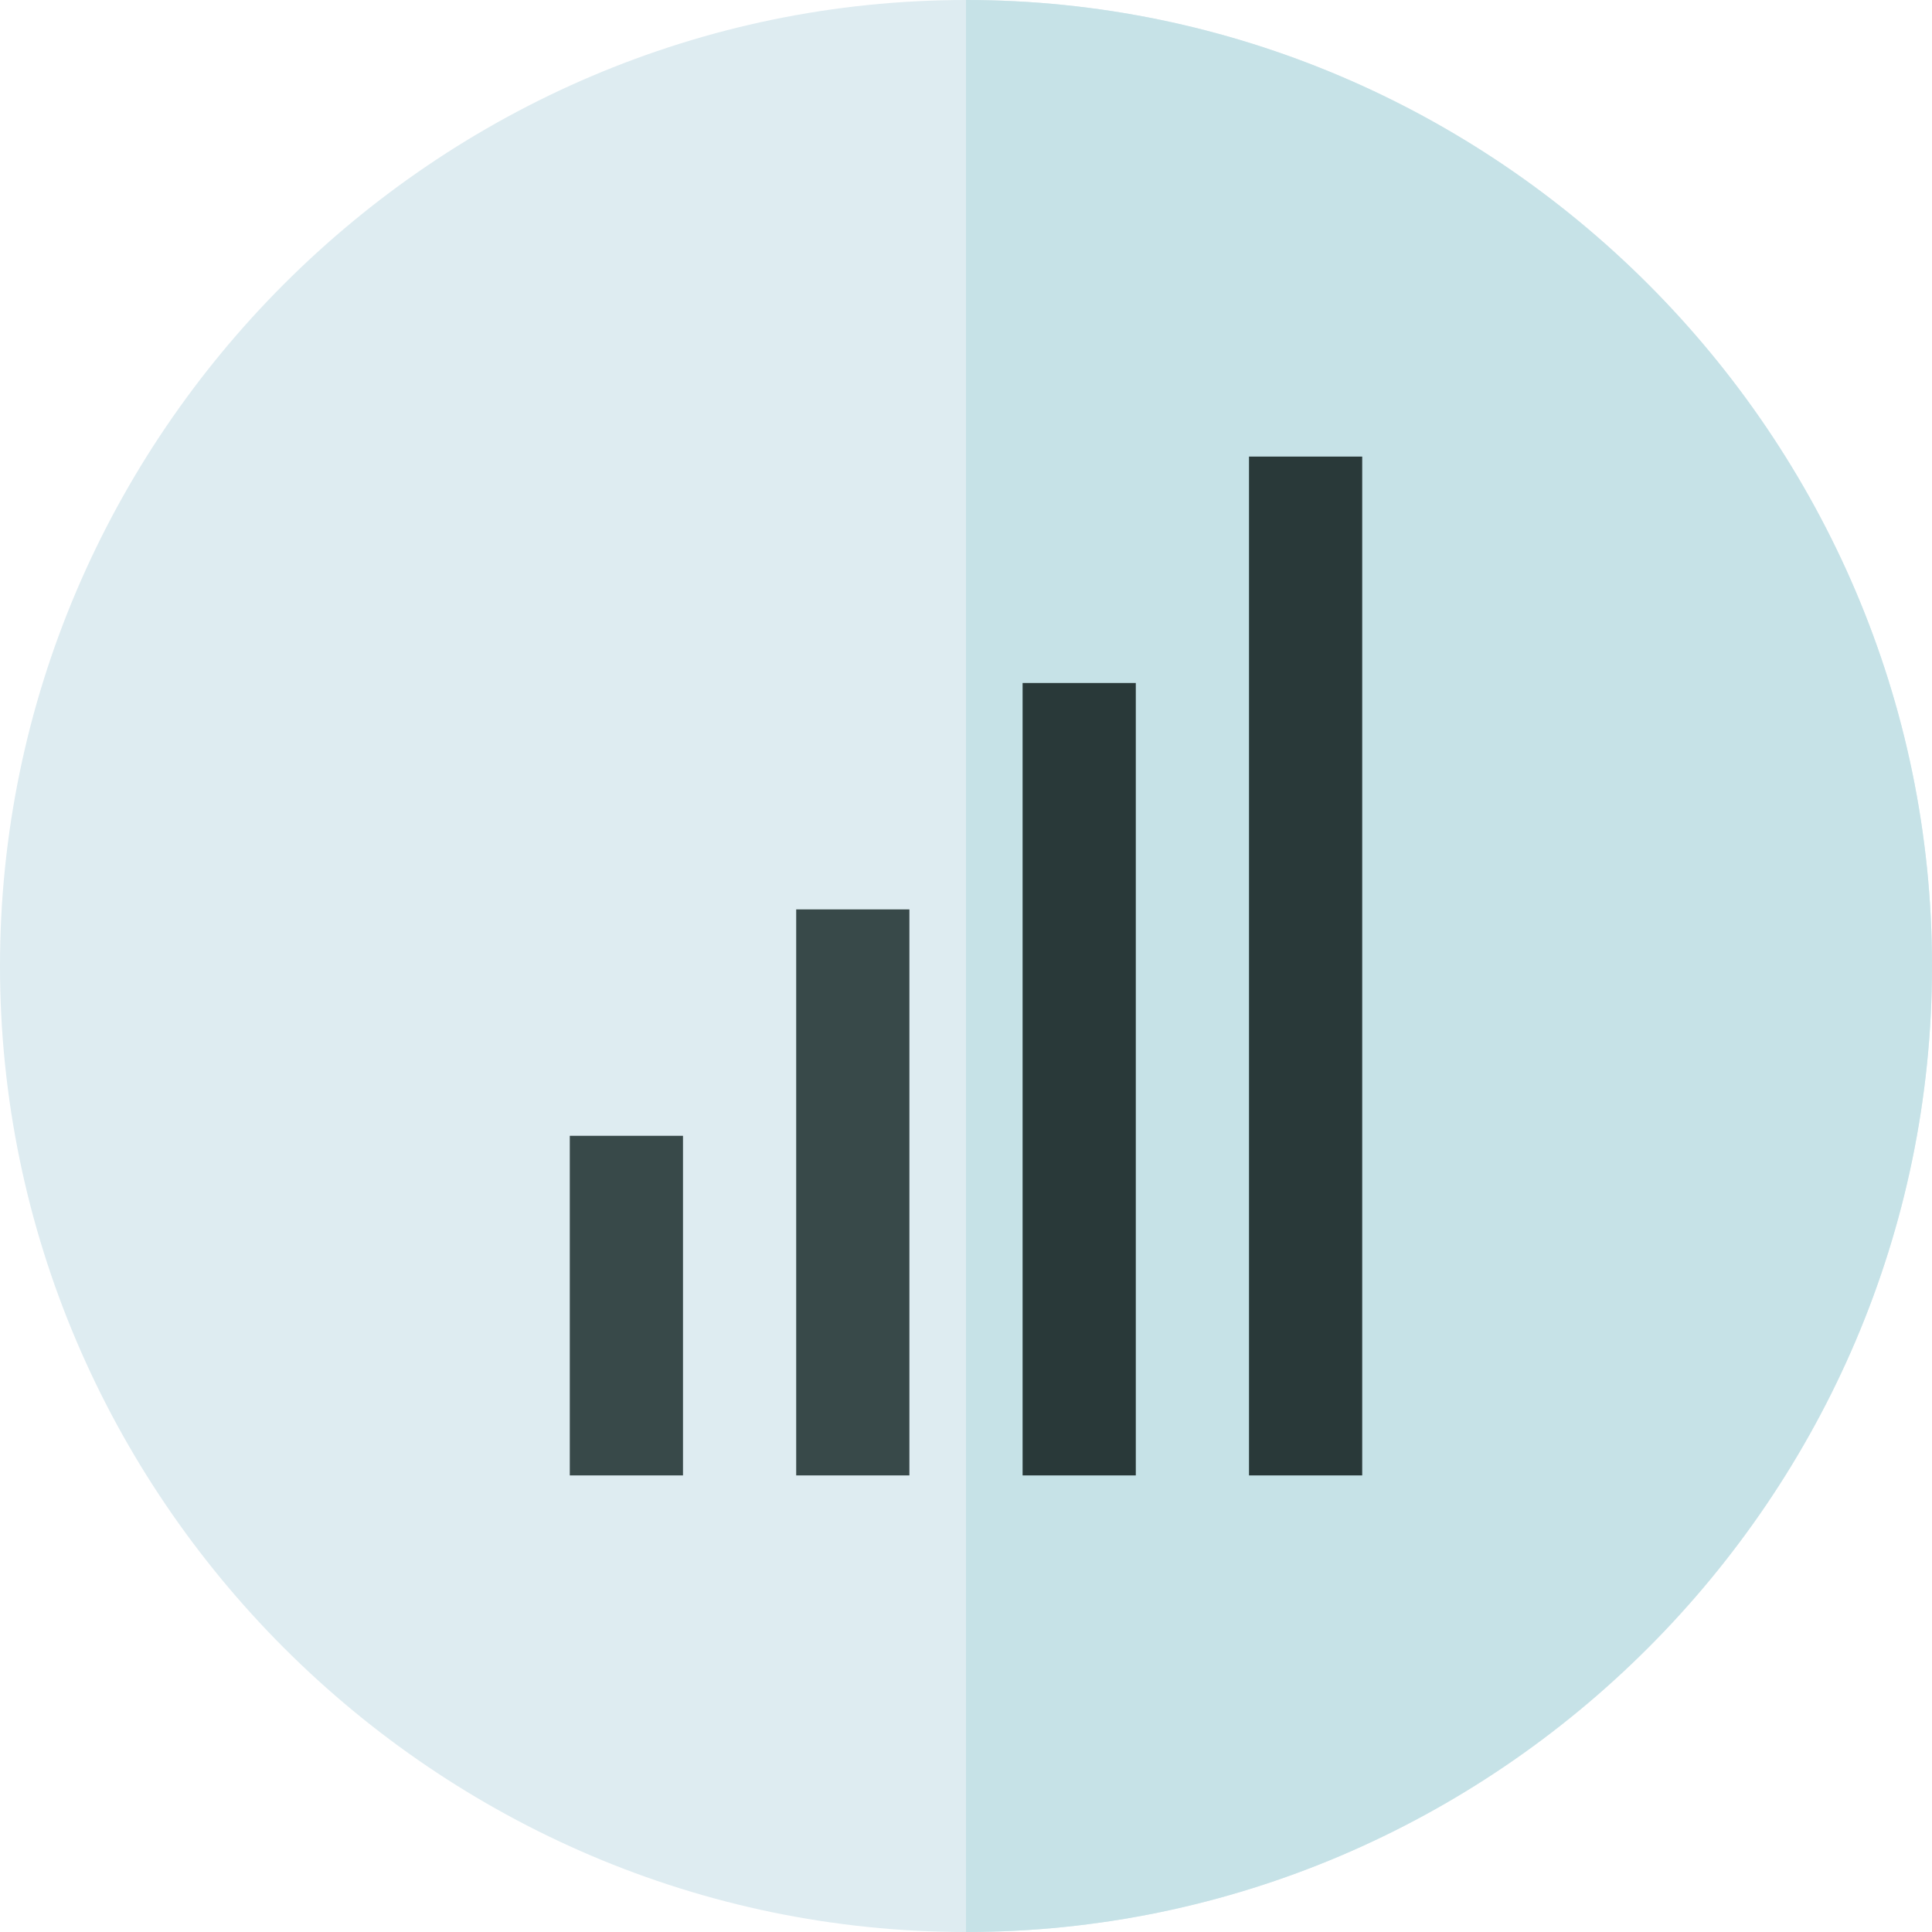 <svg viewBox="0 0 512 512" xmlns="http://www.w3.org/2000/svg"><path d="m256 512c-140.609 0-256-115.391-256-256s115.391-256 256-256 256 115.391 256 256-115.391 256-256 256zm0 0" fill="#deecf1"/><path d="m512 256c0-140.609-115.391-256-256-256v512c140.609 0 256-115.391 256-256zm0 0" fill="#c6e2e7"/><path d="m331 121h30v270h-30zm0 0" fill="#293939"/><path d="m271 181h30v210h-30zm0 0" fill="#293939"/><g fill="#384949"><path d="m211 241h30v150h-30zm0 0"/><path d="m151 301h30v90h-30zm0 0"/></g></svg>